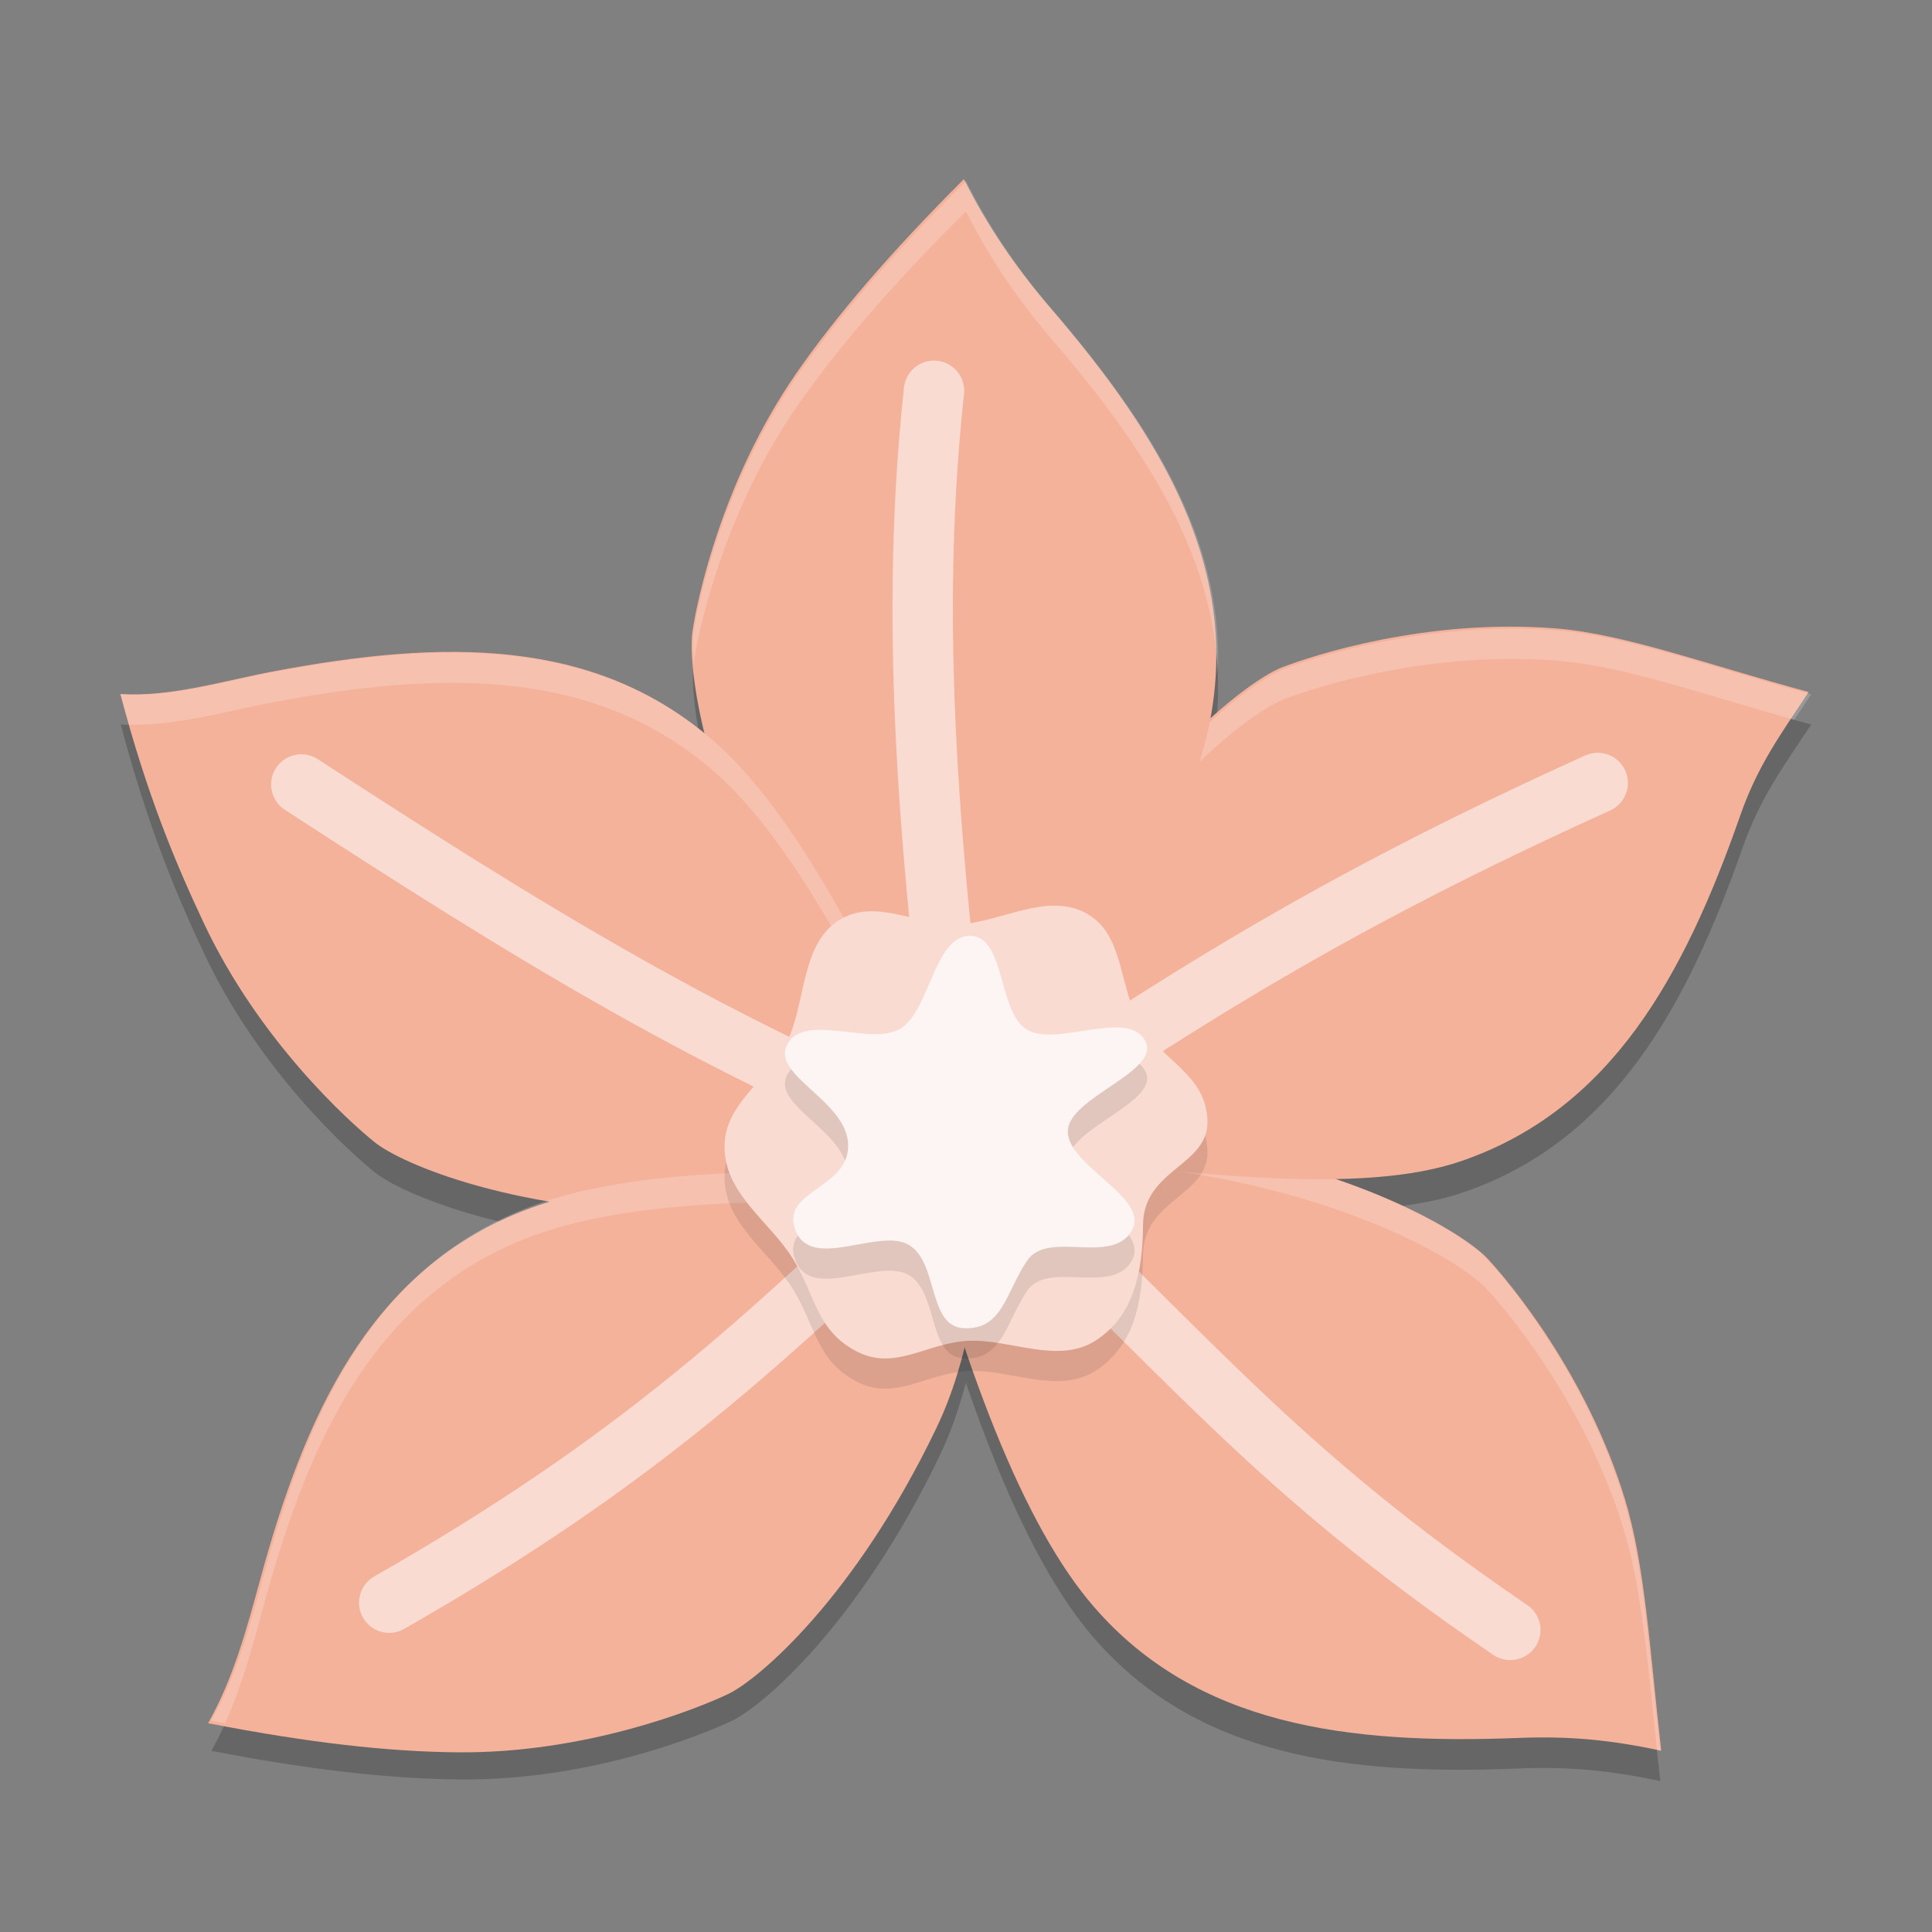 <svg xmlns="http://www.w3.org/2000/svg" width="64" height="64" version="1.1">
 <rect width="100%" height="100%" fill="#808080" stroke="none"/>
 <path style="opacity:0.2" d="m 32,7 c -2.414,2.394 -4.258,4.534 -5.568,6.42 -2.444,3.516 -3.279,7.404 -3.449,8.5 -0.08,0.516 -0.017,1.72 0.395,3.404 C 19.475,22.131 14.547,22.238 9.115,23.25 7.394,23.571 5.689,24.108 4,24 c 0.869,3.283 1.793,5.533 2.773,7.609 1.828,3.871 4.784,6.537 5.65,7.232 0.586,0.471 2.539,1.4 5.674,1.947 -0.35,0.113 -0.687,0.234 -1.002,0.369 -4.801,2.06 -6.898,6.62 -8.371,12.062 C 8.268,54.906 7.829,56.529 7,58 c 3.343,0.642 5.961,0.929 8.262,0.947 4.29,0.034 7.98,-1.466 8.984,-1.943 1.004,-0.477 4.202,-3.189 6.896,-8.812 0.362,-0.757 0.631,-1.549 0.854,-2.385 1.324,3.864 2.72,6.688 4.219,8.426 3.409,3.951 8.399,4.581 14.047,4.352 C 52.011,58.513 53.344,58.652 55,59 54.613,55.627 54.455,52.842 53.783,50.646 52.531,46.554 49.99,43.492 49.232,42.68 48.745,42.157 47.092,41.049 44.332,40.09 c 1.642,-0.031 3.031,-0.208 4.156,-0.596 4.94,-1.702 7.37,-6.096 9.24,-11.416 C 58.308,26.43 59.064,25.407 60,24 c -3.287,-0.886 -6.076,-1.926 -8.369,-2.113 -4.276,-0.349 -8.067,0.877 -9.104,1.279 -0.437,0.17 -1.295,0.713 -2.371,1.684 0.944,-5.074 -1.642,-9.343 -5.299,-13.594 C 33.718,9.931 32.752,8.512 32,7 Z m -0.707,31.348 c 0.145,0.136 0.295,0.272 0.445,0.41 -0.086,0.01 -0.171,0.018 -0.258,0.029 -0.063,-0.147 -0.125,-0.295 -0.188,-0.439 z"/>
 <path style="fill:#f4b29b" transform="matrix(0.156,-0.012,0.012,0.155,-13.164,7.608)" d="m 316.082,219.063 c 39.044,8.735 60.6,24.793 65.023,30.373 4.423,5.581 19.103,26.46 25.033,53.28 3.181,14.386 2.79,32.285 3.561,54.07 -10.395,-3.062 -18.828,-4.62 -30.03,-5.045 -36.164,-1.374 -67.701,-7.919 -87.47,-34.919 -13.179,-18 -23.596,-51.759 -31.998,-100.608 21.66,-1.868 40.038,-0.696 55.881,2.849 z"/>
 <path style="fill:#ffffff;opacity:0.2" d="M 35.752 37.531 C 34.002 37.505 32.093 37.653 30 38 C 30.083 38.328 30.168 38.644 30.252 38.963 C 33.492 38.447 36.288 38.41 38.734 38.758 C 44.92 39.637 48.475 41.867 49.232 42.68 C 49.99 43.492 52.531 46.554 53.783 50.646 C 54.384 52.61 54.58 55.073 54.891 57.98 C 54.928 57.988 54.962 57.992 55 58 C 54.613 54.627 54.455 51.842 53.783 49.646 C 52.531 45.554 49.99 42.492 49.232 41.68 C 48.475 40.867 44.92 38.639 38.734 37.76 C 37.793 37.626 36.802 37.547 35.752 37.531 z"/>
 <path style="fill:#f4b29b" transform="matrix(0.152,-0.035,0.035,0.152,-15.024,14.82)" d="m 289.816,169.32 c 27.112,-29.422 51.805,-40.041 58.851,-41.075 7.045,-1.034 32.468,-3.287 58.653,5.01 14.045,4.45 29.968,14.944 49.211,25.185 -7.855,7.465 -14.051,12.791 -20.028,22.274 -19.298,30.616 -40.754,54.638 -74.024,58.23 -22.18,2.395 -55.716,-9.478 -102.207,-26.665 9.229,-19.685 18.543,-31.02 29.544,-42.959 z"/>
 <path style="fill:#ffffff;opacity:0.2" d="M 50.055 20.826 C 46.45 20.832 43.434 21.814 42.527 22.166 C 41.491 22.568 38.101 25.039 35 30.449 C 33.742 32.645 32.719 34.69 32 38 C 32.08 38.01 32.153 38.019 32.232 38.029 C 32.933 35.278 33.871 33.419 35 31.449 C 38.101 26.039 41.491 23.568 42.527 23.166 C 43.564 22.764 47.355 21.54 51.631 21.889 C 53.79 22.065 56.395 22.994 59.436 23.842 C 59.617 23.57 59.803 23.297 60 23 C 56.713 22.114 53.924 21.074 51.631 20.887 C 51.096 20.843 50.57 20.825 50.055 20.826 z"/>
 <path style="fill:#f4b29b" transform="matrix(0.152,-0.035,0.035,0.152,-14.988,14.311)" d="m 233.607,167.149 c -11.892,-38.201 -8.72,-64.893 -6.087,-71.509 2.633,-6.616 13.413,-29.751 33.706,-48.262 10.885,-9.929 25.457,-20.685 43.958,-32.214 2.528,10.537 6.52,20.794 11.735,30.717 16.839,32.035 26.888,62.636 13.339,93.233 -9.033,20.399 -32.784,44.663 -70.941,76.3 C 246.898,197.569 238.432,182.65 233.607,167.149 Z"/>
 <path style="fill:#ffffff;opacity:0.2" d="M 32 6 C 29.586 8.394 27.742 10.534 26.432 12.42 C 23.988 15.936 23.153 19.824 22.982 20.92 C 22.948 21.145 22.941 21.505 22.977 21.973 C 22.979 21.956 22.98 21.935 22.982 21.92 C 23.153 20.824 23.988 16.936 26.432 13.42 C 27.742 11.534 29.586 9.394 32 7 C 32.752 8.512 33.718 9.931 34.857 11.256 C 37.876 14.765 40.163 18.286 40.34 22.262 C 40.539 17.871 38.126 14.056 34.857 10.256 C 33.718 8.931 32.752 7.512 32 6 z"/>
 <path style="fill:#f4b29b" transform="matrix(0.152,-0.035,0.035,0.152,-15.103,14.699)" d="m 203.582,214.717 c -39.022,-8.834 -60.538,-24.946 -64.946,-30.538 -4.409,-5.591 -19.037,-26.507 -24.899,-53.342 -3.145,-14.394 -5.691,-29.793 -6.406,-51.579 10.387,3.088 21.797,2.168 32.998,2.621 36.161,1.465 67.681,8.089 87.382,35.139 13.133,18.033 23.166,53.523 31.445,102.393 -21.665,1.814 -39.741,-1.11 -55.574,-4.694 z"/>
 <path style="fill:#ffffff;opacity:0.2" d="M 15.113 21.619 C 13.207 21.606 11.199 21.862 9.115 22.25 C 7.394 22.571 5.689 23.108 4 23 C 4.092 23.349 4.186 23.679 4.279 24.006 C 5.877 24.043 7.489 23.553 9.115 23.25 C 14.671 22.215 19.7 22.125 23.643 25.547 C 26.157 27.73 28.799 32.461 31.619 39.111 C 31.747 39.073 31.871 39.041 32 39 C 29.036 31.868 26.271 26.828 23.643 24.547 C 21.179 22.408 18.29 21.641 15.113 21.619 z"/>
 <path style="fill:#f4b29b" transform="matrix(0.149,-0.046,0.046,0.149,-15.379,18.462)" d="m 229.723,264.525 c -27.186,29.354 -51.906,39.911 -58.954,40.927 -7.048,1.016 -32.477,3.205 -58.641,-5.157 C 98.094,295.809 82.634,289.074 63.417,278.785 71.291,271.34 77.064,262.23 83.065,252.762 c 19.375,-30.568 40.891,-54.535 74.171,-58.044 22.186,-2.339 53.005,5.812 99.452,23.117 -9.278,19.661 -15.934,34.779 -26.965,46.69 z"/>
 <path style="fill:#ffffff;opacity:0.2" d="M 26.531 38.803 C 22.335 38.819 19.296 39.214 17.096 40.158 C 12.295 42.218 10.198 46.778 8.725 52.221 C 8.268 53.906 7.829 55.529 7 57 C 7.156 57.03 7.304 57.055 7.457 57.084 C 8.005 55.866 8.361 54.564 8.725 53.221 C 10.198 47.778 12.295 43.218 17.096 41.158 C 20.276 39.793 25.214 39.578 32.859 39.994 C 32.906 39.66 32.951 39.351 33 39 C 30.585 38.867 28.438 38.795 26.531 38.803 z"/>
 <path style="fill:none;stroke:#f9dbd1;stroke-width:12.823;stroke-linecap:round;stroke-miterlimit:1" transform="matrix(0.156,-0.012,0.012,0.155,-13.164,7.608)" d="m 379.799,328.671 c -48.197,-38.866 -62.217,-62.496 -106.832,-111.452"/>
 <path style="fill:none;stroke:#f9dbd1;stroke-width:12.823;stroke-linecap:round;stroke-miterlimit:1" transform="matrix(0.152,-0.035,0.035,0.152,-15.024,14.82)" d="m 260.272,212.279 c 51.135,-20.009 87.478,-32.821 148.269,-45.073"/>
 <path style="fill:none;stroke:#f9dbd1;stroke-width:12.823;stroke-linecap:round;stroke-miterlimit:1" transform="matrix(0.152,-0.035,0.035,0.152,-14.988,14.311)" d="m 259.317,215.414 c 5.836,-53.577 11.504,-105.829 29.592,-157.875"/>
 <path style="fill:none;stroke:#f9dbd1;stroke-width:12.823;stroke-linecap:round;stroke-miterlimit:1" transform="matrix(0.152,-0.035,0.035,0.152,-15.103,14.699)" d="m 140.479,106.608 c 38.372,39.706 73.692,75.196 120.11,106.545"/>
 <path style="fill:none;stroke:#f9dbd1;stroke-width:12.823;stroke-linecap:round;stroke-miterlimit:1" transform="matrix(0.149,-0.046,0.046,0.149,-15.379,18.462)" d="m 107.725,265.663 c 58.955,-13.16 91.924,-28.917 144.753,-55.859"/>
 <path style="opacity:0.1" d="m 39.999,38.105 c 0.062,1.512 -2.12,1.617 -2.134,3.464 -0.013,1.605 -0.318,3.018 -1.557,3.83 -1.238,0.812 -2.828,-0.044 -4.228,0.018 -1.4,0.061 -2.439,1.031 -3.74,0.331 -1.301,-0.701 -1.319,-1.821 -2.07,-3.042 -0.751,-1.22 -2.206,-2.11 -2.268,-3.622 -0.062,-1.512 1.397,-2.235 2.045,-3.517 0.648,-1.281 0.469,-3.246 1.707,-4.058 1.238,-0.812 2.591,0.172 3.991,0.111 1.4,-0.061 2.924,-1.074 4.225,-0.374 1.301,0.701 1.075,2.495 1.826,3.715 0.751,1.22 2.14,1.632 2.202,3.144 z"/>
 <path style="fill:#f9dbd1" d="m 39.999,37.105 c 0.062,1.512 -2.12,1.617 -2.134,3.464 -0.013,1.605 -0.318,3.018 -1.557,3.83 -1.238,0.812 -2.828,-0.044 -4.228,0.018 -1.4,0.061 -2.439,1.031 -3.74,0.331 -1.301,-0.701 -1.319,-1.821 -2.07,-3.042 -0.751,-1.22 -2.206,-2.11 -2.268,-3.622 -0.062,-1.512 1.397,-2.235 2.045,-3.517 0.648,-1.281 0.469,-3.246 1.707,-4.058 1.238,-0.812 2.591,0.172 3.991,0.111 1.4,-0.061 2.924,-1.074 4.225,-0.374 1.301,0.701 1.075,2.495 1.826,3.715 0.751,1.22 2.14,1.632 2.202,3.144 z"/>
 <path style="opacity:0.1" d="m 37.512,41.725 c -0.626,1.226 -2.781,0.003 -3.481,1.027 -0.715,1.047 -0.811,2.318 -2.116,2.245 -1.19,-0.067 -0.827,-2.194 -1.814,-2.762 -0.987,-0.568 -3.182,0.856 -3.736,-0.444 -0.577,-1.352 1.764,-1.391 1.731,-2.868 -0.032,-1.477 -2.598,-2.306 -2.006,-3.344 0.592,-1.038 2.743,0.078 3.726,-0.496 0.983,-0.575 1.122,-3.079 2.313,-3.083 1.191,-0.004 0.915,2.548 1.902,3.116 0.987,0.568 3.294,-0.693 3.894,0.341 0.599,1.035 -2.557,1.884 -2.553,3.027 0.004,1.143 2.684,2.176 2.14,3.241 z"/>
 <path style="fill:#fcf5f3" d="m 37.512,40.725 c -0.626,1.226 -2.781,0.003 -3.481,1.027 -0.715,1.047 -0.811,2.318 -2.116,2.245 -1.19,-0.067 -0.827,-2.194 -1.814,-2.762 -0.987,-0.568 -3.182,0.856 -3.736,-0.444 -0.577,-1.352 1.764,-1.391 1.731,-2.868 -0.032,-1.477 -2.598,-2.306 -2.006,-3.344 0.592,-1.038 2.743,0.078 3.726,-0.496 0.983,-0.575 1.122,-3.079 2.313,-3.083 1.191,-0.004 0.915,2.548 1.902,3.116 0.987,0.568 3.294,-0.693 3.894,0.341 0.599,1.035 -2.557,1.884 -2.553,3.027 0.004,1.143 2.684,2.176 2.14,3.241 z"/>
</svg>
